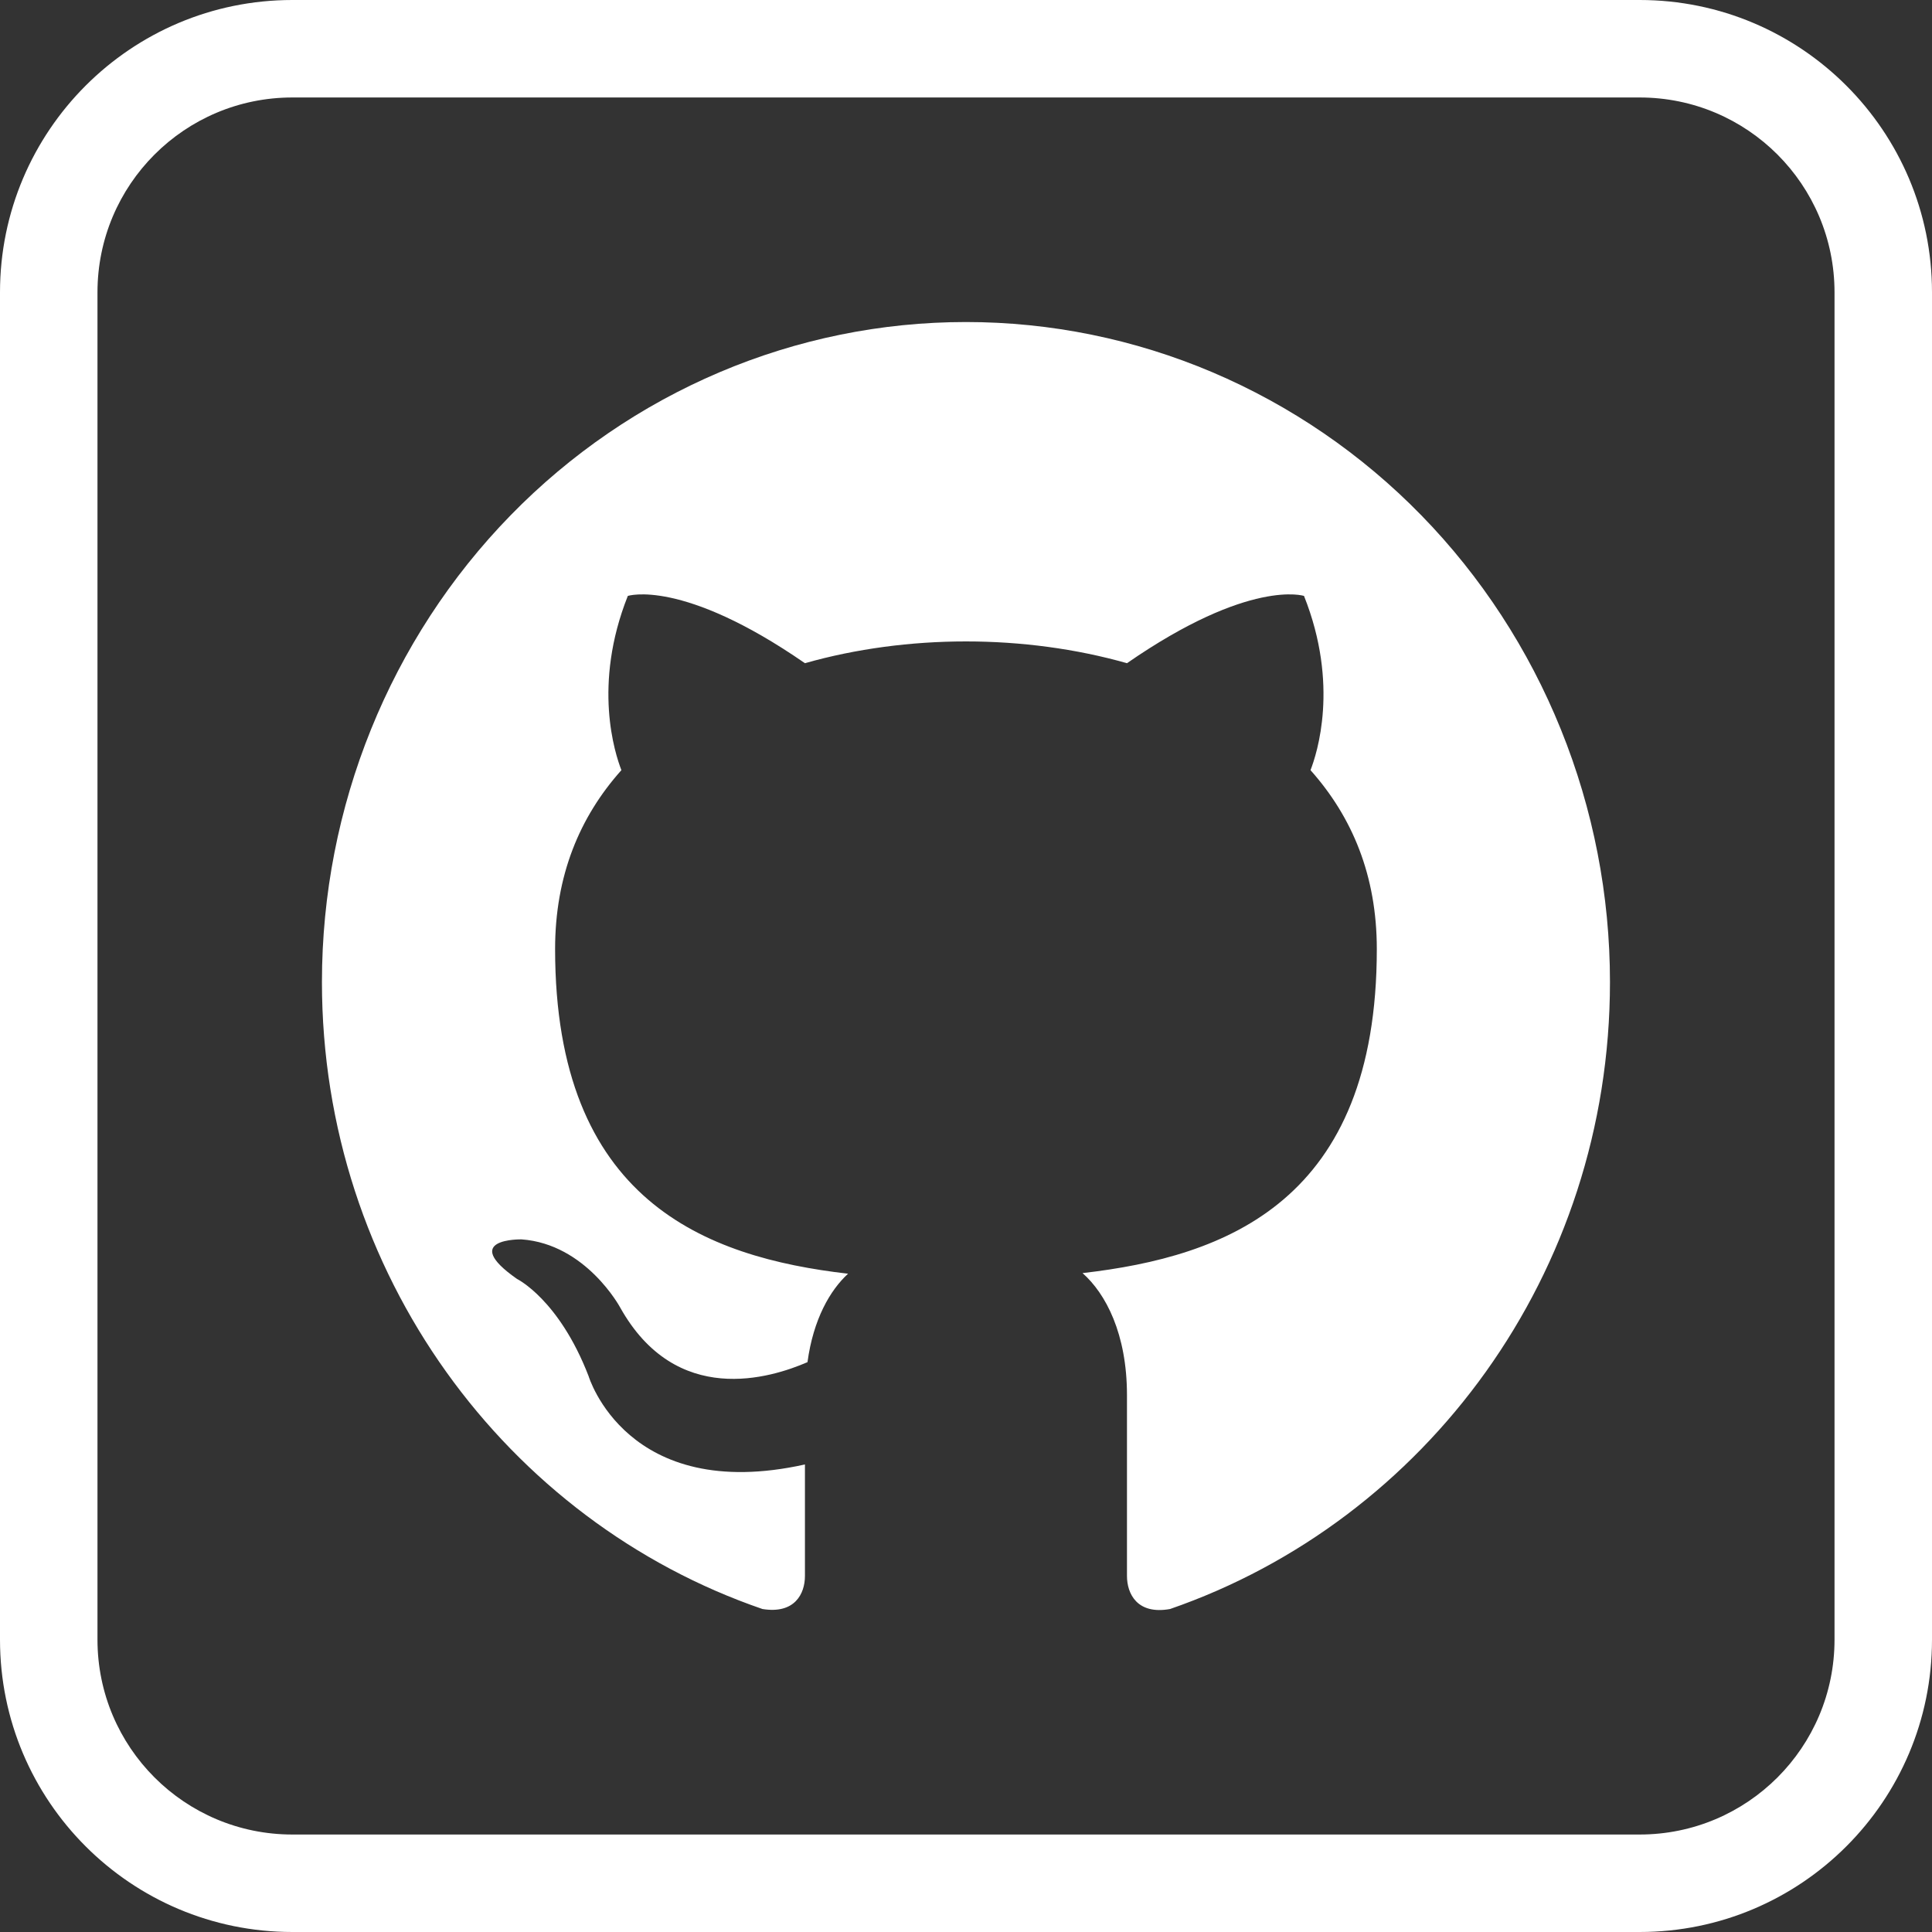 <svg width="22" height="22" viewBox="0 0 22 22" fill="none" xmlns="http://www.w3.org/2000/svg">
<rect x="0" y="0" width="22" height="22" fill="#333333" stroke="none"/>
<path fill-rule="evenodd" clip-rule="evenodd" d="M18.671 1.11H3.329C2.103 1.11 1.11 2.103 1.11 3.329V18.671C1.11 19.897 2.103 20.89 3.329 20.89H18.671C19.897 20.89 20.89 19.897 20.89 18.671V3.329C20.89 2.103 19.897 1.11 18.671 1.11ZM3.329 0H18.671C20.509 0 22 1.491 22 3.329V18.671C22 20.509 20.509 22 18.671 22H3.329C1.491 22 0 20.509 0 18.671V3.329C0 1.491 1.491 0 3.329 0Z" fill="white"/>
<path d="M10.999 3.667C10.036 3.667 9.083 3.861 8.193 4.239C7.303 4.617 6.495 5.17 5.814 5.868C4.439 7.278 3.666 9.189 3.666 11.182C3.666 14.504 5.771 17.323 8.682 18.322C9.049 18.382 9.166 18.149 9.166 17.946V16.676C7.135 17.127 6.702 15.669 6.702 15.669C6.365 14.797 5.888 14.564 5.888 14.564C5.221 14.098 5.939 14.113 5.939 14.113C6.673 14.166 7.061 14.887 7.061 14.887C7.699 16.03 8.777 15.692 9.195 15.511C9.261 15.023 9.452 14.692 9.657 14.504C8.029 14.316 6.321 13.67 6.321 10.807C6.321 9.972 6.599 9.304 7.076 8.77C7.003 8.582 6.746 7.8 7.149 6.786C7.149 6.786 7.765 6.583 9.166 7.552C9.745 7.387 10.376 7.304 10.999 7.304C11.623 7.304 12.253 7.387 12.833 7.552C14.233 6.583 14.849 6.786 14.849 6.786C15.253 7.8 14.996 8.582 14.923 8.77C15.399 9.304 15.678 9.972 15.678 10.807C15.678 13.678 13.962 14.309 12.327 14.497C12.591 14.73 12.833 15.188 12.833 15.887V17.946C12.833 18.149 12.95 18.39 13.324 18.322C16.235 17.315 18.333 14.504 18.333 11.182C18.333 10.195 18.143 9.218 17.774 8.306C17.406 7.395 16.866 6.566 16.185 5.868C15.504 5.17 14.695 4.617 13.806 4.239C12.916 3.861 11.962 3.667 10.999 3.667Z" fill="white"/>
</svg>
